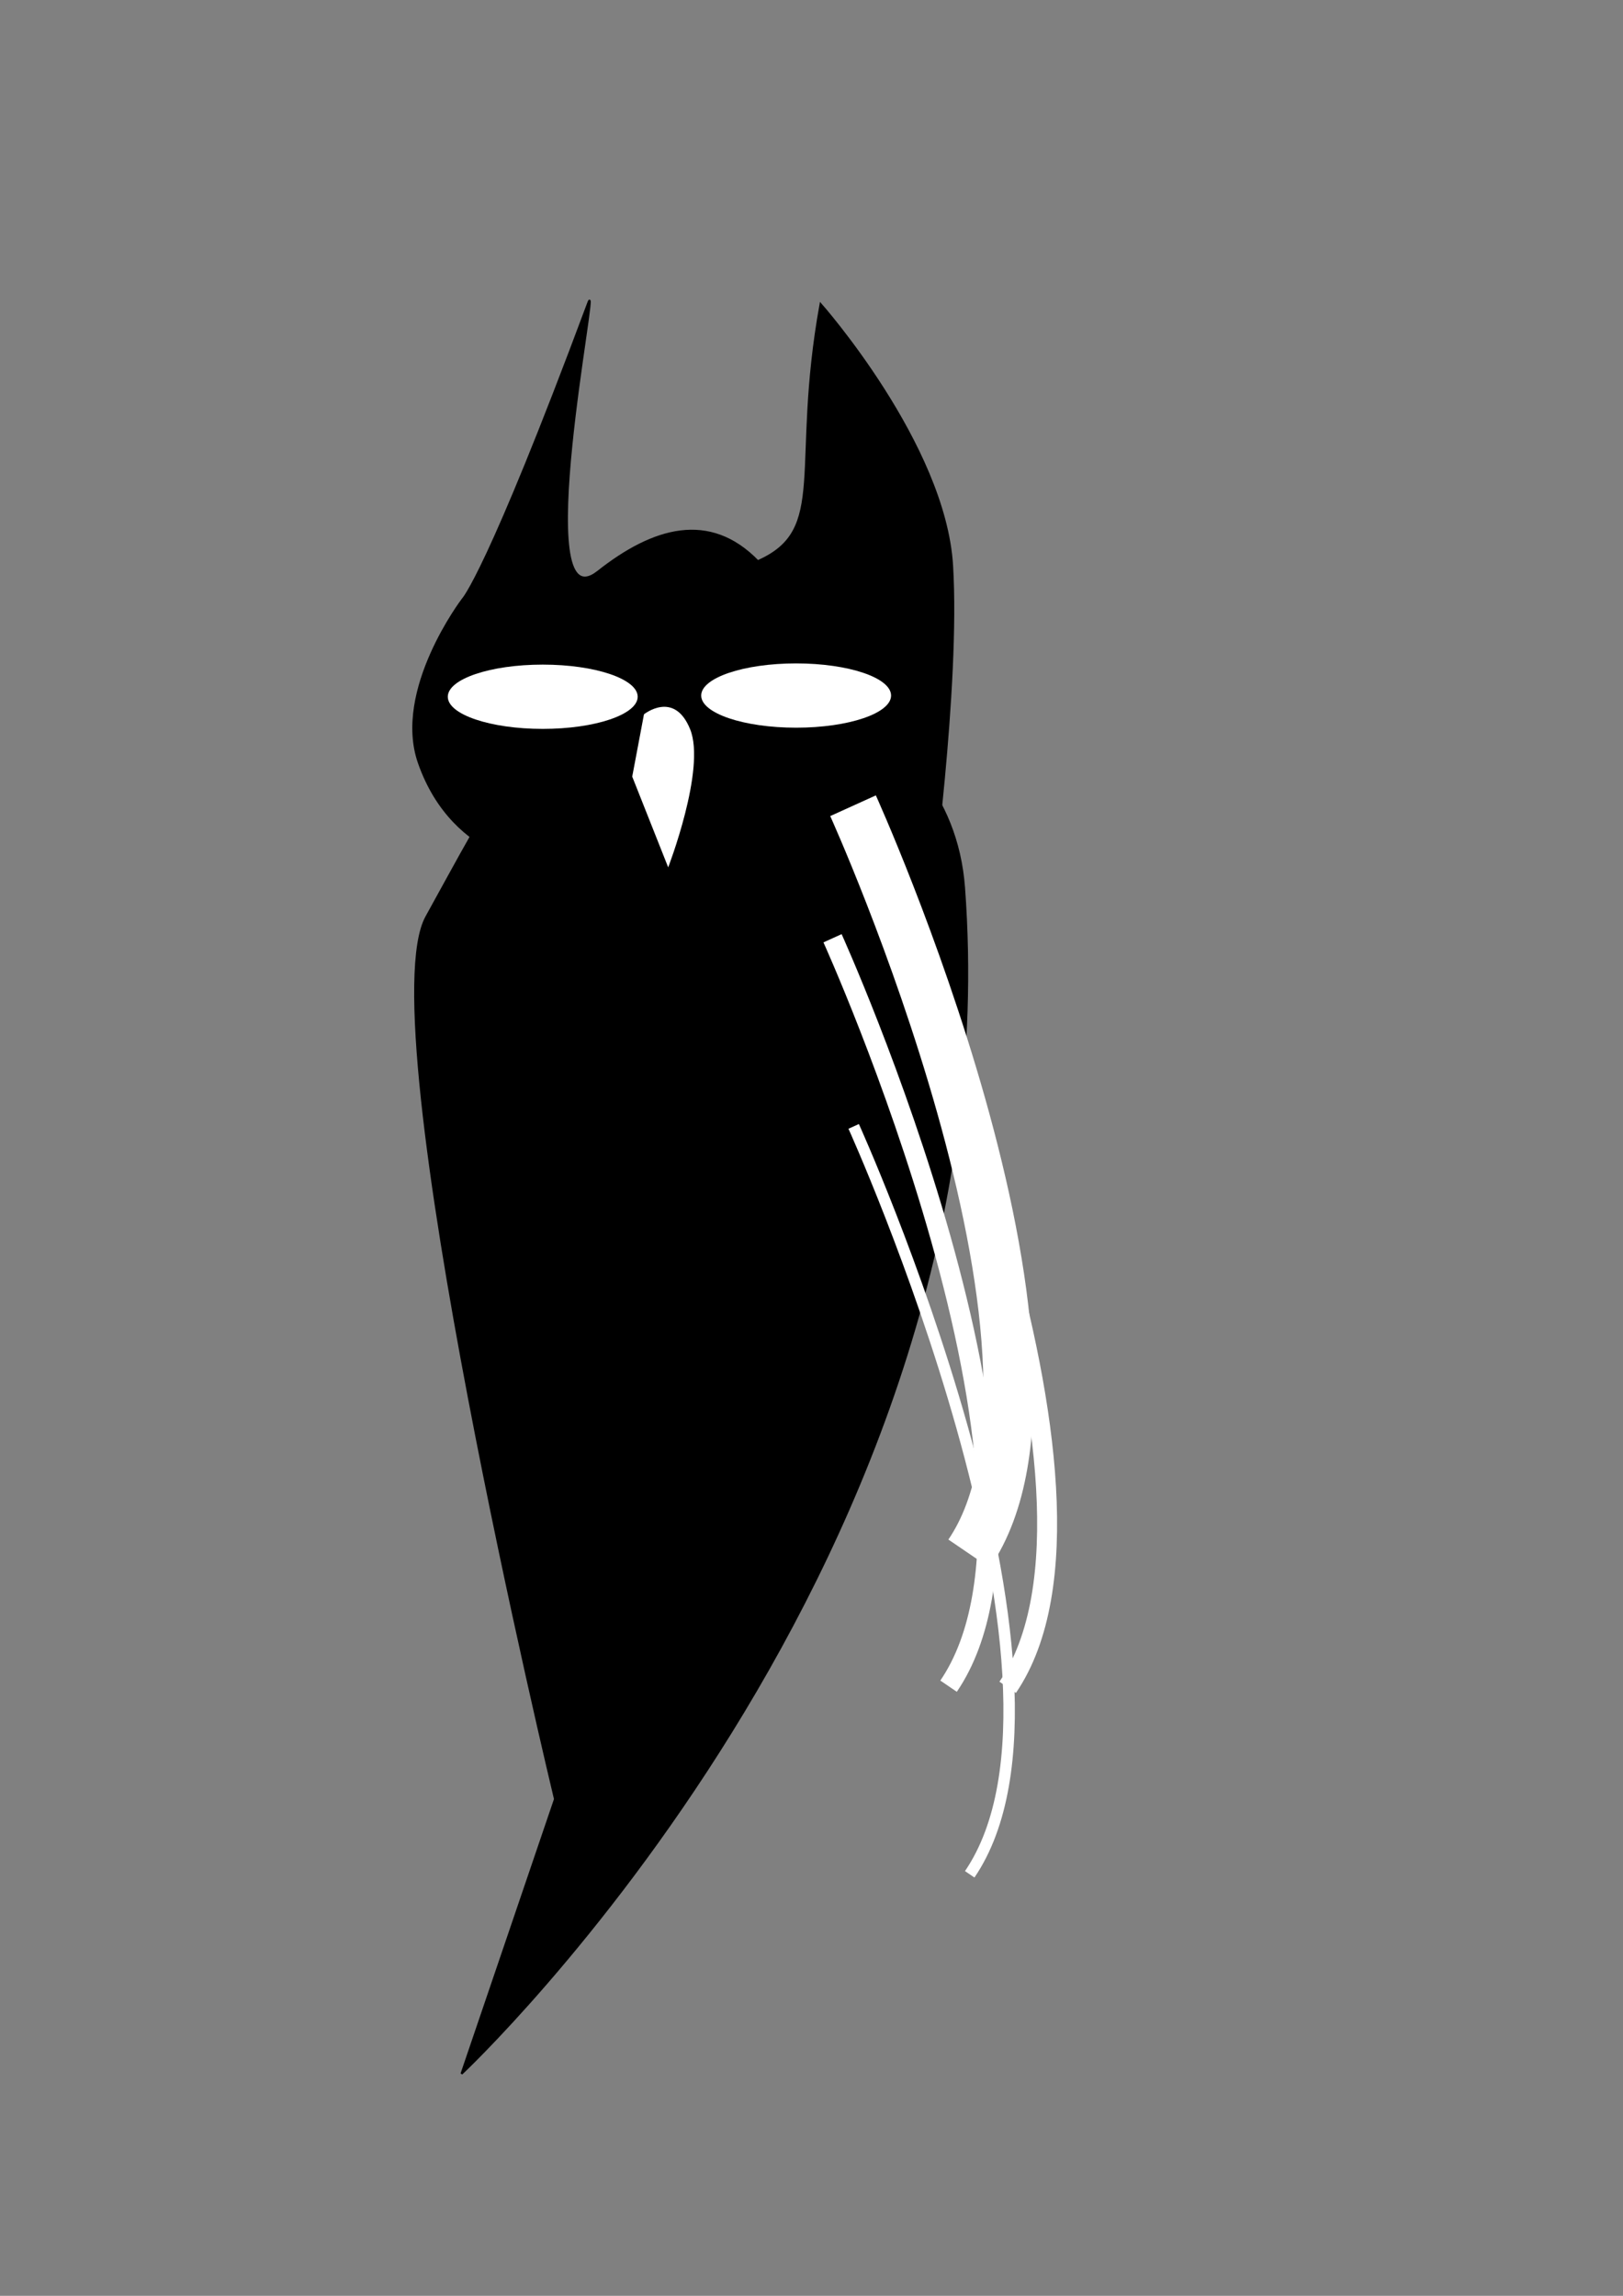 <?xml version="1.0" encoding="UTF-8" standalone="no"?>
<!-- Created with Inkscape (http://www.inkscape.org/) -->

<svg
   xmlns:dc="http://purl.org/dc/elements/1.1/"
   xmlns:cc="http://creativecommons.org/ns#"
   xmlns:rdf="http://www.w3.org/1999/02/22-rdf-syntax-ns#"
   xmlns:svg="http://www.w3.org/2000/svg"
   xmlns="http://www.w3.org/2000/svg"
   xmlns:sodipodi="http://sodipodi.sourceforge.net/DTD/sodipodi-0.dtd"
   xmlns:inkscape="http://www.inkscape.org/namespaces/inkscape"
   width="210mm"
   height="297mm"
   viewBox="0 0 210 297"
   version="1.1"
   id="svg8"
   inkscape:version="0.92.1 r15371"
   sodipodi:docname="owl.svg">
  <rect x="0" y="0" width="210" height="297" fill="#808080" stroke="none"/>
  <defs
     id="defs2" />
  <sodipodi:namedview
     id="base"
     pagecolor="#ffffff"
     bordercolor="#666666"
     borderopacity="1.0"
     inkscape:pageopacity="0.0"
     inkscape:pageshadow="2"
     inkscape:zoom="0.7"
     inkscape:cx="136.88913"
     inkscape:cy="535.25431"
     inkscape:document-units="mm"
     inkscape:current-layer="layer1"
     showgrid="false"
     inkscape:window-width="1920"
     inkscape:window-height="1017"
     inkscape:window-x="-8"
     inkscape:window-y="1072"
     inkscape:window-maximized="1" />
  <g
     inkscape:label="Layer 1"
     inkscape:groupmode="layer"
     id="layer1">
    <path
       style="fill:#000000;stroke:#000000;stroke-width:0.265px;stroke-linecap:butt;stroke-linejoin:miter;stroke-opacity:1"
       d="m 71.815,232.744 c 0,0 -24.19,-100.542 -16.631,-114.149 7.56,-13.607 17.387,-33.262 27.97,-34.018 10.583,-0.756 39.786,6.102 41.577,30.238 6.426,86.557 -65.012,153.458 -65.012,153.458 z"
       id="path3680"
       inkscape:connector-curvature="0"
       sodipodi:nodetypes="cssscc" />
    <path
       style="fill:#000000;stroke:#000000;stroke-width:0.265px;stroke-linecap:butt;stroke-linejoin:miter;stroke-opacity:1"
       d="m 70.838,112.104 c 0,0 -12.086,-0.433 -16.631,-13.418 -3.295,-9.413 5.67,-21.167 5.67,-21.167 0,0 3.141,-3.157 16.253,-38.365 1.541,-4.137 -7.853,41.99 1.244,34.807 7.157,-5.651 14.422,-7.783 20.678,-1.356 9.277,-4.063 4.302,-12.059 8.126,-33.262 0,0 16.064,18.143 17.009,33.829 0.945,15.686 -2.835,43.278 -2.835,43.278 l -25.324,17.387 z"
       id="path3682"
       inkscape:connector-curvature="0"
       sodipodi:nodetypes="cscssccsccc" />
    <ellipse
       style="fill:#ffffff;stroke-width:0.265"
       id="path3684"
       cx="70.225"
       cy="90.136"
       rx="12.284"
       ry="4.158" />
    <ellipse
       style="fill:#ffffff;stroke-width:0.265"
       id="path3684-9"
       cx="103.012"
       cy="89.98"
       rx="12.284"
       ry="4.158" />
    <path
       style="fill:#ffffff;stroke:#000000;stroke-width:0.12px;stroke-linecap:butt;stroke-linejoin:miter;stroke-opacity:1"
       d="m 86.46,112.373 c 0,0 4.989,-12.863 2.895,-18.049 -2.094,-5.186 -6.086,-1.951 -6.086,-1.951 l -1.528,8.099 z"
       id="path4510"
       inkscape:connector-curvature="0" />
    <path
       style="fill:none;stroke:#ffffff;stroke-width:6.48;stroke-linecap:butt;stroke-linejoin:miter;stroke-miterlimit:4;stroke-dasharray:none;stroke-opacity:1"
       d="m 110.375,104.234 c 0,0 32.338,71.316 15.014,96.756"
       id="path4512"
       inkscape:connector-curvature="0" />
    <path
       style="fill:none;stroke:#ffffff;stroke-width:2.58;stroke-linecap:butt;stroke-linejoin:miter;stroke-miterlimit:4;stroke-dasharray:none;stroke-opacity:1"
       d="m 107.722,121.379 c 0,0 32.338,71.316 15.014,96.756"
       id="path4512-8"
       inkscape:connector-curvature="0" />
    <path
       style="fill:none;stroke:#ffffff;stroke-width:2.58;stroke-linecap:butt;stroke-linejoin:miter;stroke-miterlimit:4;stroke-dasharray:none;stroke-opacity:1"
       d="m 115.371,121.525 c 0,0 32.338,71.316 15.014,96.756"
       id="path4512-8-0"
       inkscape:connector-curvature="0" />
    <path
       style="fill:none;stroke:#ffffff;stroke-width:1.48;stroke-linecap:butt;stroke-linejoin:miter;stroke-miterlimit:4;stroke-dasharray:none;stroke-opacity:1"
       d="m 110.457,145.716 c 0,0 32.338,71.316 15.014,96.756"
       id="path4512-8-07"
       inkscape:connector-curvature="0" />
  </g>
</svg>
